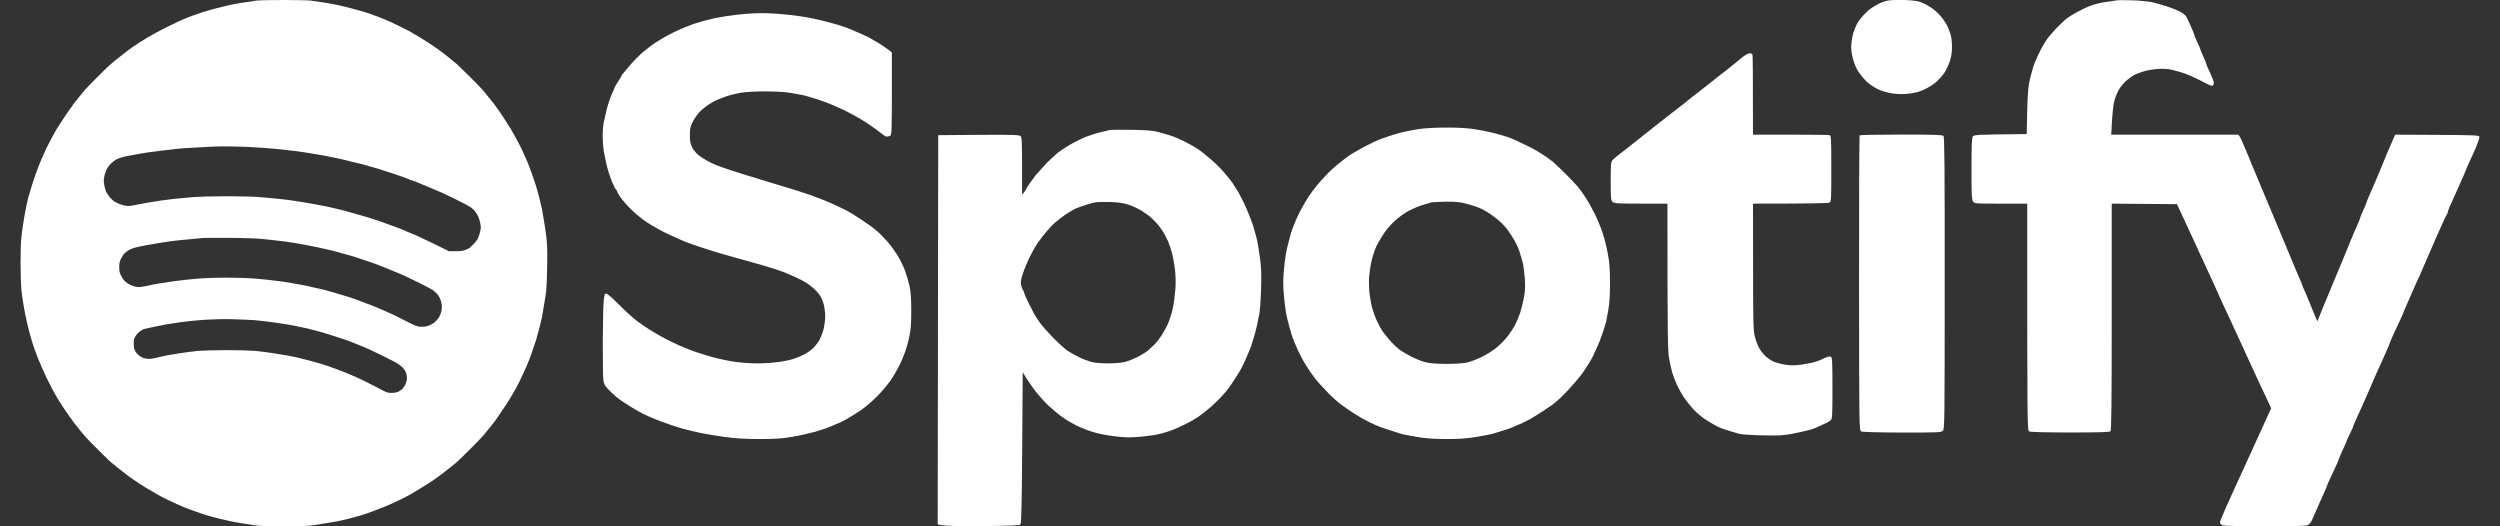 <svg version="1.2" xmlns="http://www.w3.org/2000/svg" viewBox="0 0 2432 512" width="2432" height="512">
	<rect x="0" y="0" width="2432" height="512" fill="#333333" stroke="none"/>
	<title>Spotify music</title>
	<style>
		.s0 { fill: #ffffff } 
	</style>
	<path id="Path 0" fill-rule="evenodd" class="s0" d="m1852.2 0c8.6 0.3 13.4 0.9 16.6 2.2 2.5 1 6.8 3.2 9.5 5 2.8 1.7 7.1 5.6 9.6 8.5 2.5 3 5.5 7.5 6.7 10 1.1 2.4 2.5 6.3 3.1 8.5 0.7 2.2 1.2 7.4 1.2 11.5 0 5.1-0.7 9.7-2.2 14.1-1.2 3.5-3.5 8.5-5.2 11-1.7 2.5-5 6.2-7.2 8.3-2.2 2.1-7.1 5.4-11 7.3-5.2 2.6-9.2 3.8-15.5 4.6-6.1 0.7-10.9 0.7-16.6-0.1-4.9-0.7-10.4-2.2-14.3-4.1-3.4-1.6-8.3-4.9-10.8-7.2-2.5-2.4-6.2-6.8-8.2-9.8-2.3-3.5-4.3-8.4-5.6-13.6-1.4-5.7-1.7-9.7-1.3-14 0.3-3.3 1.2-8 2-10.5 0.8-2.5 2.4-6.3 3.5-8.5 1.2-2.2 3.7-5.6 5.5-7.6 1.8-1.9 4.6-4.6 6.2-6 1.6-1.4 5.2-3.7 8-5.2 2.7-1.5 7-3.2 9.5-3.7 2.5-0.6 9.9-0.9 16.5-0.7zm222.1 0.3c6.9 0.2 15.5 1.1 19.1 1.8 3.6 0.8 10.3 2.7 15 4.3 4.7 1.5 10.6 3.9 13 5.3 2.5 1.3 5 3.6 5.7 4.9 0.7 1.4 2.6 5.6 4.3 9.3 1.7 3.7 3.1 7.2 3.1 7.8 0 0.5 1.4 3.8 3 7.3 1.7 3.4 3 6.6 3 7 0 0.4 1.4 3.7 3 7.2 1.7 3.6 3 7 3 7.6 0 0.5 1.6 4.2 3.6 8.2 1.9 4 3.5 8.3 3.5 9.6 0 1.2-0.5 2.4-1 2.7-0.6 0.3-2.3-0.1-3.8-0.8-1.5-0.8-6.4-3.2-10.8-5.5-4.4-2.2-10.7-4.9-14-6-3.3-1-8.5-2.5-11.6-3.2-3.4-0.8-8.5-1.1-13.5-0.7-4.4 0.3-10.7 1.4-14 2.5-3.3 1-7.2 2.5-8.6 3.2-1.3 0.7-4.5 2.9-6.9 4.9-2.5 2-5.9 5.9-7.6 8.6-1.7 2.8-4 8-4.9 11.6-1.1 3.7-2.1 12.2-3.1 33.1h123.8l1.4 2.2c0.8 1.2 3.5 7.5 6.2 13.8 2.6 6.3 5.3 12.9 6 14.5 0.7 1.7 3.7 8.9 6.7 16.1 3 7.1 9.4 22.5 14.3 34.1 4.8 11.6 10 24 11.5 27.5 1.6 3.6 4.5 10.6 6.5 15.6 2 4.9 4.3 10.4 5 12 0.8 1.7 2.1 4.7 3 6.8 0.9 2.1 1.6 4 1.6 4.2 0 0.3 1.3 3.4 2.9 6.8 1.5 3.5 3.4 7.9 4.1 9.8 0.7 1.9 2.1 5.3 3 7.5 1 2.2 2.4 5.5 4.5 10.7l2.4-5.8c1.3-3.3 2.9-7.2 3.6-8.9 0.8-1.7 3-7.1 5-12 2.1-5 4.3-10.4 5-12.1 0.7-1.6 3.9-9.3 7.1-17 3.2-7.7 7.3-17.9 9.3-22.6 1.9-4.7 4.7-11.3 6.3-14.8 1.6-3.4 2.9-6.7 2.9-7.2 0-0.6 1.4-4 3-7.5 1.7-3.6 3.1-6.9 3.1-7.3 0-0.4 1.3-3.8 3-7.5 1.6-3.8 4.3-9.9 5.9-13.6 1.6-3.7 4.5-10.8 6.6-15.8 2-4.9 4.2-10.1 4.7-11.5 0.6-1.4 1.7-3.9 2.4-5.5 0.7-1.7 2.3-5.2 5.4-12.5l40.9 0.2c38 0.2 40.8 0.4 41.1 2 0.1 1-1.4 5.5-3.3 10-2 4.6-4.9 11.1-6.6 14.6-1.6 3.4-2.9 6.5-2.9 6.7 0 0.3-2.9 7.2-6.6 15.3-3.6 8.2-7.7 17.2-9 20.1-1.3 2.9-2.4 5.8-2.4 6.5 0 0.7-0.4 1.7-0.9 2.3-0.5 0.5-2.5 4.6-4.4 9-1.9 4.4-4.6 10.5-6 13.5-1.4 3.1-3.8 8.5-5.3 12.1-1.5 3.5-3.9 9-5.2 12-1.4 3-3.2 7.3-4.1 9.5-0.8 2.2-1.8 4.5-2.2 5-0.4 0.6-2.9 6-5.5 12.1-2.6 6-5.8 13.4-7.1 16.3-1.3 2.8-2.4 5.4-2.4 5.7 0 0.3-1.4 3.6-3.2 7.3-1.7 3.7-4.6 10-6.5 14-1.8 4-3.4 7.6-3.4 8 0 0.5-1.9 4.9-4.1 9.8-2.3 5-4.7 10.4-5.4 12.1-0.8 1.6-2.6 5.7-4.1 9-1.4 3.3-4.6 10.5-6.9 16-2.4 5.5-5.5 12.5-6.9 15.6-1.4 3-3.9 8.5-5.6 12.3-1.7 3.7-3.1 7.1-3.1 7.5 0.1 0.4-1 2.8-2.3 5.2-1.3 2.5-2.9 6.1-3.7 8.1-0.7 1.9-2.8 6.7-4.7 10.7-1.8 4-3.3 7.6-3.3 8.1-0.1 0.4-1.2 3.2-2.7 6.2-1.4 3.1-3.8 8.2-5.4 11.6-1.6 3.3-2.9 6.3-2.9 6.7 0 0.4-1.4 3.8-3.1 7.5-1.7 3.8-3.5 7.7-4 8.8-0.5 1.1-1.9 4.5-3.3 7.5-1.3 3.1-3.2 7.5-4.3 9.8-1.3 3.1-2.8 4.6-4.9 5.3-1.8 0.6-18.3 1-41.4 1-23.2 0-39.3-0.4-40.8-1-1.4-0.6-2.5-1.8-2.5-2.8 0-0.9 3-8.3 6.6-16.3 3.6-8 7.4-16.3 8.4-18.5 1.1-2.2 3.4-7.4 5.3-11.6 1.9-4.1 7-15.1 11.2-24.5 4.3-9.4 9.2-20.2 11-24.1 1.7-3.8 4.1-9 7.3-16l-4.4-9.6c-2.5-5.2-6-12.6-7.8-16.5-1.8-3.9-4.3-9.3-5.5-12-1.3-2.8-3.9-8.4-5.8-12.6-1.9-4.1-4.4-9.5-5.5-12-1.1-2.5-3.8-8.3-6-13-2.2-4.7-5-10.8-6.3-13.6-1.3-2.7-4.4-9.5-7-15-2.5-5.5-4.6-10.2-4.6-10.3 0-0.1-1.7-4-3.8-8.5-2.2-4.6-5.1-10.8-6.4-13.8-1.4-3-4-8.7-5.8-12.5-1.7-3.9-4.9-10.7-6.9-15.1-2.1-4.4-6.5-13.9-15.8-34.1l-63.5-0.5v110.1c0 85.1-0.3 110.3-1.2 111.3-0.9 0.9-10.1 1.2-39.1 1.2-23.3 0-38.7-0.4-39.9-1-2-1-2-2-2-221.6h-25.6c-25.4 0-25.6 0-27.1-2.2-1.3-1.9-1.5-7.2-1.5-31.9 0-22.3 0.3-30 1.3-31.3 1.1-1.6 3.8-1.8 52.4-2.3l0.5-22.5c0.5-18.4 1-24.3 2.8-31.8 1.2-5.1 3.3-12.1 4.7-15.6 1.4-3.4 4-9 5.7-12.3 1.7-3.3 4.5-8 6.2-10.3 1.7-2.4 6.1-7.4 9.6-11.1 3.6-3.7 8.1-7.9 10.1-9.3 1.9-1.4 6.4-4.2 10-6.1 3.6-2 9.4-4.7 13-6 3.6-1.4 9.9-2.9 13.9-3.4 4.1-0.5 8.8-1.3 10.5-1.6 1.8-0.3 8.8-0.4 15.7-0.1zm-1334.1 12.5c5.5-0.1 16.4 0.5 24.1 1.3 7.7 0.7 18.8 2.3 24.6 3.5 5.7 1.2 12.7 2.8 15.5 3.6 2.8 0.7 7.5 2 10.5 2.9 3.1 0.8 8.9 2.9 13.1 4.6 4.1 1.7 10 4.3 13 5.7 3 1.3 9.1 4.7 13.5 7.4 4.4 2.7 9.2 5.9 13.1 9.2v40c0 34.5-0.2 40.2-1.5 41-0.9 0.5-2.3 0.9-3.3 0.9-1 0-3.2-1.2-5-2.8-1.8-1.6-7.8-5.9-13.3-9.7-5.5-3.7-15.9-9.6-23.1-13.1-7.1-3.5-18-8-24-9.9-6.1-2-13.1-4.1-15.6-4.7-2.4-0.5-8.3-1.6-13-2.4-4.8-0.8-15.5-1.4-24.6-1.4-9.5 0-19.3 0.6-24 1.4-4.4 0.8-10.5 2.3-13.6 3.4-3 1.1-7.3 2.7-9.5 3.7-2.2 0.9-6 3.1-8.5 4.8-2.5 1.7-6.3 4.9-8.4 7.1-2.1 2.3-5 6.6-6.5 9.6-2.2 4.6-2.7 6.8-2.6 13.1 0.1 5.9 0.6 8.4 2.5 11.9 1.4 2.4 4 5.6 6 7.1 1.9 1.5 6 4.1 9 5.8 3 1.7 9.3 4.4 14 6 4.7 1.7 14.6 4.9 22.1 7.2 7.4 2.3 17.1 5.3 21.5 6.6 4.5 1.3 12.8 3.8 18.6 5.6 5.8 1.7 16.2 5 23.1 7.4 6.8 2.4 16.1 6 20.5 8 4.4 2.1 10.3 4.8 13 6.1 2.8 1.3 9.8 5.5 15.6 9.3 5.8 3.8 13.1 9.1 16.2 11.8 3.1 2.7 8.1 7.9 11.1 11.4 3 3.6 7.3 9.7 9.6 13.6 2.3 3.8 5.3 10.2 6.7 14 1.4 3.9 3.3 10.4 4.2 14.6 1.2 5.3 1.7 12.1 1.7 24 0 12-0.5 18.8-1.8 24.6-0.9 4.4-2.6 10.7-3.7 14-1.1 3.3-3.6 9.4-5.6 13.6-2 4.1-5.9 10.9-8.7 15-2.8 4.1-8.9 11.4-13.6 16.1-4.7 4.7-11.5 10.6-15.1 13-3.6 2.5-9.9 6.4-14 8.8-4.2 2.3-7.9 4.2-8.3 4.2-0.4 0-3.1 1.2-6 2.5-2.9 1.4-10 3.9-15.8 5.6-5.8 1.6-16.2 4-23.1 5.1-10 1.8-16.5 2.2-32.1 2.2-14.6 0-23.5-0.6-35.1-2.2-8.5-1.2-18.2-2.9-21.5-3.6-3.3-0.8-9-2.1-12.6-2.9-3.6-0.8-10.5-2.8-15.5-4.5-5-1.8-10.6-3.8-12.5-4.5-2-0.8-5.4-2.2-7.6-3.1-2.2-1-5.6-2.5-7.5-3.3-1.9-0.9-7.6-4.1-12.5-7.1-5-3-11.3-7.3-14.1-9.6-2.7-2.3-6.6-6-8.7-8.2-2.9-3.2-3.8-5-4.2-9-0.3-2.8-0.5-18.8-0.5-35.6 0.1-16.8 0.4-34.4 0.8-39.1 0.5-7 0.9-8.6 2.4-8.8 1.1-0.1 5.7 3.8 12.5 10.7 5.9 6 14 13.3 18 16.3 3.9 2.9 10.7 7.5 15 10 4.3 2.6 10.3 6 13.4 7.6 3 1.5 8.2 4 11.5 5.5 3.3 1.5 9.6 4 14 5.7 4.5 1.6 13 4.3 19.1 6 6.1 1.7 16 3.8 22.1 4.6 6 0.9 15.9 1.5 22 1.5 6.1 0 15.3-0.6 20.6-1.4 5.2-0.7 11.8-2.1 14.5-3.1 2.8-0.9 7.2-2.8 9.8-4.1 2.6-1.3 6.4-3.9 8.5-5.8 2.1-1.8 5.1-5.8 6.7-8.7 1.6-3 3.5-8.1 4.2-11.4 0.7-3.3 1.3-8.5 1.3-11.6 0-3-0.7-8.2-1.5-11.5-0.9-3.3-2.8-7.6-4.3-9.5-1.4-1.9-4-4.6-5.6-6-1.6-1.4-4.6-3.6-6.5-5-2-1.3-6.7-3.8-10.6-5.6-3.8-1.7-8.8-3.9-11-4.8-2.2-0.8-5.8-2.1-8-2.8-2.2-0.7-6.5-2-9.6-3-3-0.9-10.7-3.1-17-4.9-6.4-1.7-12.9-3.5-14.5-4-1.7-0.5-6.4-1.8-10.6-3-4.1-1.2-12.5-3.7-18.5-5.7-6.1-1.9-14-4.7-17.6-6.1-3.6-1.4-11.7-5-18-8-6.4-3-15.4-8.1-20.1-11.2-4.7-3.1-11.7-8.8-15.5-12.7-3.9-3.8-8.5-9.1-10.3-11.7-1.8-2.7-3.3-5.2-3.3-5.8 0-0.6-0.3-1.1-0.7-1.3-0.5-0.1-2.2-3.4-3.9-7.2-1.7-3.9-4-10.9-5.2-15.6-1.1-4.7-2.5-11.4-3.1-15-0.6-3.6-1.1-10.2-1.1-14.8 0-4.5 0.5-10.6 1.1-13.5 0.6-2.9 2-8.9 3.1-13.3 1.1-4.4 3.3-10.9 4.9-14.3 1.6-3.5 2.9-6.5 2.9-6.8 0-0.3 1.4-2.5 3-5 1.7-2.5 3.1-4.7 3.1-5 0-0.3 0.4-1.1 0.9-1.8 0.5-0.6 3.6-4.4 6.9-8.2 3.2-3.9 8.7-9.5 12.1-12.6 3.5-3 9.5-7.7 13.5-10.3 3.9-2.7 12.1-7.3 18.2-10.3 6.1-2.9 15.3-6.7 20.6-8.4 5.2-1.7 14-4 19.5-5.2 5.5-1.1 15.4-2.6 22.1-3.3 6.6-0.8 16.5-1.4 22-1.4zm360.5 113.5c15.8 0.3 21 0.7 27.1 2.4 4.1 1.1 9.8 2.8 12.5 3.7 2.8 1 7.5 3 10.5 4.5 3.1 1.6 7.4 3.8 9.6 5.1 2.2 1.2 5.6 3.4 7.5 4.8 1.9 1.5 6.4 5.1 10 8.2 3.6 3 7.8 7.1 9.5 9 1.7 1.9 3.5 3.9 4 4.5 0.6 0.6 2.7 3.2 4.8 5.8 2.1 2.6 3.8 5 3.8 5.3 0 0.3 1.1 2 2.4 3.7 1.4 1.8 4.9 8.5 8 14.8 3 6.4 6.8 15.9 8.5 21.1 1.6 5.2 3.4 11.8 4 14.5 0.6 2.8 1.8 10.2 2.7 16.6 1.3 8.8 1.6 15.9 1.2 30.1-0.3 10.2-1.1 21.2-1.7 24.5-0.6 3.3-1.6 8.3-2.2 11.1-0.5 2.7-1.9 8.1-3.1 12-1.1 3.8-2.4 7.9-2.8 9-0.4 1.1-2.3 5.6-4.1 10-1.9 4.4-4.7 10.3-6.3 13.1-1.6 2.7-5.1 8.3-7.8 12.3-2.7 4-5.6 8-6.6 9-1 1-3.1 3.4-4.8 5.3-1.7 1.9-6.2 6.2-10 9.6-3.9 3.3-9.3 7.6-12 9.4-2.8 1.9-8.4 5.1-12.6 7.1-4.1 2.1-10 4.7-13 5.8-3 1.1-8.2 2.7-11.5 3.5-3.3 0.9-11.7 2.1-18.6 2.7-10.5 1-14.6 0.9-25.5-0.4-7.9-0.9-16.7-2.7-22.1-4.5-5-1.6-12-4.4-15.5-6.2-3.6-1.8-9.5-5.3-13.1-7.9-3.6-2.5-9.7-7.6-13.5-11.2-3.9-3.7-9.8-10.2-13.1-14.6-3.3-4.3-7.4-10.2-12-17.9l-0.5 73.4c-0.4 58.3-0.8 73.6-1.8 74.7-1 1-9.6 1.3-38.1 1.6-24 0.2-37.8-0.1-42.3-1.8l0.5-378.5 39.3-0.3c33.9-0.2 39.6 0 40.9 1.3 1.3 1.2 1.5 5.9 1.4 57.1l2.1-2.7c1.1-1.6 2-3 2-3.3 0-0.3 1.5-2.6 3.3-5.2 1.8-2.6 4.4-6.1 5.7-7.8 1.4-1.6 4.6-5.2 7.1-7.9 2.4-2.8 6.2-6.6 8.4-8.6 2.1-2 4.8-4.4 6-5.4 1.2-1.1 5.9-4.2 10.6-7.1 4.7-2.8 12.2-6.6 16.6-8.4 4.4-1.7 11.4-3.9 15.5-4.8 4.2-0.9 8-1.8 8.5-2 0.6-0.2 9.8-0.2 20.6-0.1zm-43.6 72.8c-3.3 1-7.8 2.6-10 3.5-2.3 0.9-7.3 3.9-11.3 6.6-4 2.8-9.4 7.1-12 9.7-2.6 2.7-7 7.7-9.8 11.3-2.8 3.5-6.1 8.3-7.3 10.5-1.3 2.2-3.8 7-5.6 10.6-1.8 3.6-4.5 10.2-6 14.8-2.3 7.1-2.5 8.7-1.6 12 0.6 2.1 1.6 4.2 2.1 4.8 0.4 0.5 0.8 1.5 0.8 2.2 0 0.7 1.8 4.8 3.9 9 2.1 4.3 4.6 9.2 5.5 10.8 0.9 1.7 3.3 5.5 5.4 8.5 2.1 3 8.1 9.8 13.3 15.1 5.2 5.3 11.5 11 14 12.7 2.5 1.6 7.5 4.5 11.1 6.2 3.5 1.8 9 3.8 12 4.7 3.2 0.8 10 1.4 16.3 1.4 6.3 0 13.2-0.6 16.5-1.4 3.2-0.8 8.8-3.1 12.6-5 3.7-2 8-4.6 9.5-5.8 1.5-1.3 4.3-3.9 6.2-5.8 2-1.9 5.2-6 7.2-9 1.9-3.1 4.8-8.2 6.3-11.6 1.5-3.3 3.7-10 4.7-15 1.1-5 2.2-13.8 2.6-19.5 0.4-6.3 0.1-14-0.6-19.1-0.6-4.7-1.8-11.2-2.6-14.5-0.8-3.3-2.6-8.8-4-12.1-1.5-3.3-3.9-7.8-5.3-10-1.5-2.2-3.6-5.1-4.7-6.4-1.1-1.3-3.8-4-5.8-6-2.1-2-6.7-5.3-10.1-7.4-3.4-2.1-9.3-4.8-13.2-6-5.1-1.5-10.1-2.2-18.1-2.4-6-0.1-12.1 0-13.5 0.3-1.4 0.3-5.2 1.3-8.5 2.3zm645-147.3c1.2 0 2.5 0.6 2.7 1.4 0.3 0.9 0.5 18.7 0.5 77.8h36.6c20.2 0 37.3 0.2 38.1 0.5 1.3 0.4 1.5 4.9 1.5 32.5 0 31.1 0 32.2-2 33.1-1.2 0.6-16 1-74.2 1l0.1 61.4c0 52.8 0.2 62.3 1.6 67.5 0.8 3.3 2.5 8 3.7 10.5 1.2 2.4 4 6.2 6.2 8.4 2.2 2.2 6 4.8 8.5 5.9 2.5 1 7.7 2.4 11.5 3 5.3 0.8 9.1 0.8 15.6-0.1 4.7-0.7 10.5-1.8 13-2.6 2.5-0.7 6.5-2.3 9-3.6 2.6-1.3 5.3-2 6.3-1.6 1.6 0.6 1.8 3 1.8 30.5 0 27.3-0.1 29.9-1.8 31.5-1 0.9-4.5 2.9-7.8 4.3-3.3 1.5-6.9 3.1-8 3.5-1.1 0.5-4 1.4-6.5 2-2.5 0.6-9 2.1-14.6 3.2-8.6 1.7-12.7 2-29.5 1.6-10.8-0.2-20.9-0.9-22.6-1.5-1.7-0.6-5.9-1.8-9.5-2.8-3.6-1-8.8-2.9-11.6-4.3-2.7-1.3-8.1-4.5-11.9-7-3.8-2.6-9.2-7.2-11.9-10.2-2.8-3.1-6.7-8-8.8-11.1-2-3-5-8.4-6.7-12-1.6-3.6-3.7-9-4.6-12-0.9-3.1-2.3-9.4-3.1-14.1-1.3-7.1-1.6-20.4-1.6-150.4h-25.8c-23.1 0-26-0.2-27.6-1.7-1.6-1.6-1.8-3.8-1.8-20.3 0-17.1 0.2-18.7 2-20.6 1.1-1.1 2.6-2.4 3.3-3 0.7-0.6 4.2-3.3 7.8-6 3.6-2.8 9-7 12-9.5 3.1-2.5 7.6-6.1 10.1-8 2.4-2 5.1-4.1 6-4.8 0.8-0.6 6.7-5.2 13-10.2 6.4-5 13.8-10.7 16.5-12.8 2.7-2.1 5.4-4.3 6-4.8 0.6-0.6 4.9-4 9.6-7.5 4.7-3.6 8.7-6.8 9-7.1 0.3-0.3 4.6-3.7 9.5-7.5 5-3.8 11.3-8.8 14.1-11.1 2.7-2.3 7-5.8 9.5-7.8 2.5-1.9 5.5-3.5 6.8-3.6zm-296.6 72.3c9.9-0.1 20.8 0.4 27.1 1.3 5.8 0.8 15 2.6 20.6 4 5.5 1.4 12.5 3.5 15.5 4.6 3 1.2 9.6 4.1 14.5 6.6 5 2.4 10.7 5.4 12.8 6.7 2 1.2 5.6 3.6 8 5.2 2.3 1.7 5.4 3.9 6.8 5 1.4 1.1 6.8 6.3 12.1 11.5 5.2 5.3 10.6 10.9 12 12.6 1.4 1.6 4.6 6.2 7.2 10 2.6 3.9 6.7 11.2 9.2 16.3 2.6 5.1 6 13.5 7.7 18.6 1.7 5.1 4 14.2 5.1 20.3 1.6 8.4 2.1 15.1 2.1 28.5 0 12.1-0.5 20.3-1.6 26.1-0.9 4.7-1.8 9.4-1.9 10.5-0.2 1.1-1.8 6.3-3.5 11.6-1.7 5.2-4.5 12.3-6.2 15.8-1.7 3.4-3.1 6.5-3.1 6.7 0 0.3-1.9 3.6-4.1 7.3-2.3 3.7-5.4 8.4-6.8 10.3-1.4 1.9-5.2 6.6-8.6 10.4-3.3 3.9-8.7 9.5-11.9 12.6-3.3 3-6.9 6.2-8.2 7.1-1.2 0.8-5.4 3.5-9.1 6.1-3.8 2.5-9.6 6.1-12.9 8-3.4 1.9-8.3 4.3-11.1 5.3-2.7 1.1-5.4 2.2-6 2.6-0.5 0.4-4.4 1.8-8.5 3-4.2 1.2-8.7 2.6-10 3.1-1.4 0.5-8.4 1.9-15.6 3.1-9.6 1.6-17.4 2.2-29.6 2.2-12.5 0-19.8-0.5-29.8-2.2-7.3-1.2-14.3-2.6-15.5-3.1-1.3-0.5-5.7-1.9-9.8-3.2-4.2-1.2-10.5-3.4-14.1-5-3.5-1.5-9.9-4.7-14-7.1-4.2-2.4-10.5-6.4-14-8.9-3.6-2.5-8.1-5.8-9.9-7.5-1.9-1.6-5.1-4.6-7.1-6.5-2-2-6-6.3-9-9.6-3-3.2-7.1-8.4-9.1-11.4-2.1-3.1-5-7.6-6.4-10-1.5-2.5-4.3-7.9-6.3-12.1-1.9-4.1-4.7-10.9-6-15-1.3-4.2-3.3-11.2-4.3-15.6-1.1-4.4-2.5-14.1-3.1-21.5-1-10.6-1-16.5 0-26.6 0.6-7.2 2-16.6 3.1-21.1 1.1-4.4 2.6-10.2 3.4-13 0.7-2.7 2.8-8.4 4.6-12.5 1.8-4.2 4.1-9.1 5.3-11.1 1.1-1.9 3.1-5.5 4.5-8 1.4-2.5 4.6-7.2 7-10.5 2.5-3.3 6.2-7.8 8.1-9.9 2-2.2 5.2-5.6 7.1-7.6 1.9-2 6-5.7 9-8.1 3.1-2.5 7.8-6.2 10.6-8.2 2.7-2 10.2-6.3 16.5-9.6 6.4-3.3 12.5-6.2 13.6-6.5 1.1-0.3 4.7-1.6 8-2.8 3.3-1.2 9.6-3.1 14-4.2 4.4-1 11.9-2.5 16.6-3.2 4.6-0.7 15.9-1.4 25-1.4zm-19.5 74.7c-2.8 0.8-6.2 2-7.5 2.5-1.4 0.6-5 2.3-7.9 3.7-2.9 1.5-8.3 5.2-12 8.3-3.8 3.1-8.9 8.8-11.8 13-2.8 4.1-6.2 9.9-7.7 12.9-1.4 3.1-3.5 9.2-4.6 13.6-1.1 4.4-2.2 11.6-2.6 16-0.3 4.4-0.2 11.7 0.3 16.1 0.5 4.4 1.6 10.9 2.6 14.5 1 3.6 3.1 9.5 4.8 13 1.7 3.6 4 7.9 5.2 9.6 1.1 1.6 4.3 5.6 7.1 8.9 2.7 3.2 7 7.3 9.5 9.2 2.5 1.8 7.7 4.9 11.5 6.8 3.9 2 9.8 4.4 13.1 5.3 4.3 1.2 10.1 1.7 20.5 1.8 9.1 0 16.8-0.5 20.6-1.3 3.3-0.8 9.6-3.1 14-5.3 4.4-2.1 10.7-6 14-8.6 3.3-2.6 8.2-7.5 10.9-10.8 2.6-3.3 6.2-8.7 7.9-12 1.7-3.4 3.9-8.5 4.9-11.6 1-3 2.6-9.3 3.5-14 1.3-6.5 1.6-11.1 1.1-19.1-0.4-5.8-1.3-13-2.1-16-0.8-3-2.2-7.8-3.1-10.5-0.8-2.8-3-7.5-4.7-10.6-1.8-3-4.8-7.7-6.8-10.5-2-2.8-6.1-7.1-9.1-9.6-3-2.5-7.7-6-10.5-7.7-2.7-1.7-6.8-3.8-9-4.6-2.2-0.9-7.4-2.5-11.5-3.6-5.8-1.6-10.3-2.1-19.6-2-6.6 0.1-12.9 0.4-14 0.6-1.1 0.3-4.3 1.1-7 2zm463.6-67.9c30.8 0 40 0.3 41 1.3 1 1 1.3 29.9 1.2 143.1 0 133-0.1 142-1.7 143.7-1.6 1.7-4.6 1.8-39.6 1.8-23.2-0.1-38.6-0.5-39.9-1.1-2-1-2-2.1-2.1-144.2-0.1-78.8 0.2-143.5 0.6-143.9 0.5-0.3 18.7-0.7 40.5-0.7z"/>
	<path id="Path 0" fill-rule="evenodd" class="s0" d="m275.7 0c12.4 0 24.5 0.3 26.8 0.6 2.3 0.3 8.1 1.2 12.7 1.9 4.7 0.7 10.7 1.8 13.4 2.4 2.7 0.6 8.6 2 13.1 3.2 4.5 1.2 9.6 2.6 11.4 3.1 1.8 0.5 6.2 2 9.8 3.3 3.6 1.3 8.3 3.1 10.5 4.1 2.1 0.9 4.9 2.1 6.2 2.6 1.3 0.6 6.1 2.9 10.8 5.2 4.6 2.3 8.9 4.5 9.4 4.8 0.6 0.3 3.8 2.3 7.2 4.3 3.4 2 9.3 5.7 13.1 8.3 3.8 2.5 8.8 6.1 11.1 7.9 2.3 1.8 4.4 3.5 4.6 3.6 0.2 0.2 1.6 1.4 3.2 2.7 1.7 1.2 4.3 3.4 5.9 4.8 1.6 1.5 7.1 6.8 12.1 11.8 5.1 5.1 10.4 10.5 11.8 12.1 1.5 1.6 4.4 5.2 6.5 7.9 2.2 2.7 4.1 5 4.3 5.2 0.2 0.2 2.1 2.8 4.3 5.9 2.2 3 5.6 8 7.5 11.1 2 3 4.5 7 5.6 8.8 1.1 1.8 3.4 5.9 5.1 9.1 1.7 3.3 3.6 6.9 4.3 8.2 0.6 1.3 2 4.2 3.1 6.5 1 2.4 2.6 6 3.6 8.2 0.9 2.2 2.8 7.2 4.2 11.1 1.4 4 3.3 9.7 4.3 12.7 0.9 3.1 2.4 8.5 3.3 12.1 0.9 3.6 1.9 8 2.3 9.8 0.3 1.8 1.2 6.8 1.9 11.1 0.8 4.4 1.8 11.7 2.4 16.4 0.8 6.6 1 12.7 0.8 27.4-0.1 10.4-0.6 21.7-1 25.2-0.5 3.4-1.4 9.7-2.2 14-0.7 4.3-1.6 9.3-1.9 11.1-0.4 1.8-1.4 6.2-2.3 9.8-0.9 3.6-2.4 9-3.3 12.1-1 3.1-2.9 8.8-4.3 12.7-1.4 4-3.3 9-4.2 11.1-0.9 2.2-2.6 5.9-3.7 8.2-1 2.3-2.8 6-3.8 8.2-1.1 2.1-2.9 5.5-3.9 7.5-1.1 2-3.8 6.5-5.9 10.1-2.2 3.6-6.6 10.4-9.9 15-3.2 4.7-6.1 8.7-6.3 8.9-0.2 0.1-2.1 2.5-4.3 5.2-2.1 2.7-5 6.2-6.5 7.8-1.4 1.6-6.7 7.1-11.8 12.1-5 5.1-10.5 10.4-12.1 11.8-1.6 1.5-4.2 3.6-5.9 4.9-1.6 1.2-3 2.4-3.2 2.6-0.2 0.2-2.3 1.8-4.6 3.6-2.3 1.8-6.9 5.1-10.1 7.3-3.3 2.2-9 5.9-12.8 8.1-3.7 2.2-7.6 4.5-8.5 5.1-0.8 0.6-5.3 2.9-9.7 5.1-4.5 2.1-9.2 4.4-10.5 4.9-1.3 0.6-4.5 1.9-7.2 3-2.7 1.1-6.7 2.6-8.8 3.4-2.2 0.8-5 1.8-6.2 2.3-1.3 0.4-4.8 1.6-7.9 2.5-3 0.9-8 2.2-11.1 3-3 0.7-7.6 1.7-10.1 2.3-2.5 0.5-8.4 1.5-13.1 2.2-4.6 0.8-10.6 1.7-13.3 2-2.8 0.4-14.2 0.7-26.2 0.7-11.7 0-23.3-0.3-25.8-0.7-2.5-0.4-8.4-1.2-13-2-4.7-0.7-10.6-1.7-13.1-2.3-2.5-0.5-6.8-1.5-9.5-2.2-2.7-0.6-6.5-1.6-8.5-2.2-2-0.5-6.2-1.8-9.5-2.9-3.2-1.1-7.6-2.6-9.7-3.4-2.2-0.7-5.7-2.1-7.9-3-2.1-1-5.2-2.3-6.8-3-1.7-0.7-5-2.3-7.6-3.5-2.5-1.2-6.9-3.4-9.8-5-2.8-1.6-8.4-4.8-12.4-7.2-3.9-2.4-9.5-6.1-12.4-8.1-2.9-2-6.4-4.5-7.8-5.7-1.5-1.2-4.7-3.7-7.2-5.6-2.5-2-6.1-4.9-7.9-6.5-1.7-1.6-7-6.8-11.7-11.5-4.7-4.7-9.9-9.9-11.5-11.7-1.6-1.8-3.6-4.2-4.5-5.3-0.9-1.1-2.4-3-3.3-4.2-0.9-1.2-2.4-3.1-3.4-4.2-1-1.1-1.8-2.2-1.8-2.5 0-0.3-0.4-0.9-0.9-1.3-0.5-0.5-3.3-4.5-6.4-9-3-4.5-6.7-10.2-8.1-12.7-1.4-2.6-3.1-5.5-3.7-6.6-0.6-1.1-3.3-6.3-6-11.7-2.6-5.4-6.4-14-8.4-19-2-5-4.8-12.9-6.2-17.6-1.4-4.7-3.5-12.5-4.6-17.3-1.1-4.9-2.6-12.4-3.3-16.7-0.8-4.3-1.7-11.2-2.2-15.3-0.4-4.3-0.8-15.6-0.8-26.2 0-11.3 0.3-21.5 0.9-26.1 0.4-4.1 1.5-11.6 2.4-16.7 0.8-5 2-11 2.5-13.4 0.5-2.3 1.3-5.7 1.7-7.5 0.5-1.8 2.2-7.5 3.8-12.7 1.6-5.2 4.4-13.3 6.3-18 1.9-4.6 4.5-10.8 5.9-13.7 1.3-2.9 2.6-5.7 3-6.2 0.3-0.5 1.9-3.6 3.5-6.9 1.7-3.2 3.9-7.1 4.8-8.7 1-1.5 4.5-7 7.9-12.1 3.4-5 6.5-9.6 7-10 0.5-0.5 0.9-1.1 0.9-1.3 0-0.3 0.8-1.4 1.7-2.5 0.9-1.1 2.5-2.9 3.4-4.2 1-1.2 2.5-3.1 3.4-4.2 0.9-1.1 2.8-3.4 4.2-5 1.4-1.6 6.4-6.7 11.1-11.4 4.7-4.7 10.1-10 12.1-11.8 2-1.8 5.7-4.9 8.2-6.8 2.5-1.9 5.7-4.5 7.2-5.6 1.4-1.2 4.9-3.8 7.8-5.8 2.9-2 8.9-5.9 13.4-8.6 4.5-2.7 13.5-7.6 19.9-10.7 6.5-3.2 13.6-6.5 15.7-7.4 2.2-0.9 5.7-2.3 7.9-3.1 2.1-0.7 6.8-2.4 10.4-3.6 3.6-1.2 10.1-3 14.4-4.1 4.3-1.1 9.9-2.4 12.4-3 2.5-0.6 8.4-1.6 13.1-2.3 4.6-0.7 10.2-1.6 12.4-1.9 2.1-0.3 14-0.6 26.4-0.6zm-86.5 143.6c-6.9 0.3-15.1 0.9-18.3 1.3-3.3 0.3-9.6 1.1-14.1 1.7-4.5 0.5-11.1 1.4-14.7 1.9-3.6 0.6-7.7 1.3-9.1 1.6-1.5 0.3-4.6 0.9-7 1.3-2.5 0.3-5.8 1.1-7.6 1.7-1.7 0.5-3.8 1.3-4.7 1.8-0.9 0.4-2.8 1.6-4.1 2.7-1.4 1.1-3.4 3.2-4.4 4.7-1.1 1.6-1.9 3.2-1.9 3.6 0 0.5-0.3 1.1-0.6 1.5-0.3 0.4-0.9 2.4-1.3 4.6-0.6 2.9-0.6 4.9 0 7.8 0.3 2.2 1 4.8 1.5 5.9 0.4 1.1 1.6 3.2 2.7 4.6 1 1.5 2.8 3.4 3.9 4.3 1 1 3.2 2.3 4.9 3.1 1.6 0.8 4.6 1.8 6.7 2.2 3.3 0.7 4.6 0.7 11.1-0.6 4-0.8 9.1-1.8 11.2-2.1 2.2-0.4 7.8-1.3 12.4-2 4.7-0.7 11.5-1.5 15.1-1.9 3.6-0.4 11.1-1.1 16.6-1.5 5.8-0.5 20.1-0.9 33.3-0.9 13.1 0 27.4 0.4 32.7 0.9 5.2 0.4 12.6 1.1 16.3 1.5 3.8 0.3 10.7 1.2 15.4 1.9 4.7 0.7 10.4 1.6 12.7 2 2.4 0.4 7.4 1.3 11.1 2 3.8 0.7 8.1 1.5 9.5 1.8 1.5 0.4 5.3 1.2 8.5 2 3.2 0.8 6.9 1.7 8.2 2 1.2 0.3 7 2 12.7 3.6 5.8 1.7 11.8 3.4 13.4 3.9 1.6 0.5 5.1 1.6 7.8 2.6 2.7 0.9 5.5 1.9 6.3 2.3 0.7 0.3 2.7 1 4.5 1.6 1.8 0.7 5.9 2.2 9.2 3.4 3.2 1.3 7.5 3.1 9.4 4 2 0.8 5 2.1 6.6 2.7 1.6 0.7 9.4 4.4 17.3 8.2l14.4 7.1c10.9 0.1 13.2-0.2 15.6-1.2 1.8-0.7 3.7-1.5 4.2-1.9 0.5-0.4 2.4-2.1 4.1-3.8 1.8-1.7 3.7-4.4 4.4-5.9 0.7-1.5 1.6-4.6 2.1-6.7 0.7-3.3 0.7-4.6-0.1-8.2-0.5-2.3-1.3-5.1-1.9-6.2-0.5-1.1-1.7-3-2.6-4.2-0.8-1.3-2.7-3.2-4.2-4.3-1.5-1.2-8.5-4.9-15.6-8.4-7.1-3.4-13-6.3-13.2-6.3-0.2 0-1.9-0.7-3.8-1.5-1.9-0.9-6.1-2.7-9.3-4-3.2-1.3-7.9-3.3-10.4-4.3-2.6-1.1-4.8-2-5.1-1.9-0.3 0-1.5-0.4-2.6-0.9-1.2-0.5-3.5-1.4-5.1-2.1-1.6-0.6-6.9-2.4-11.7-4-4.9-1.5-10.6-3.4-12.8-4.1-2.1-0.6-5.2-1.6-6.8-2-1.7-0.4-4.7-1.3-6.9-2-2.2-0.7-4.8-1.3-5.9-1.5-1.1-0.2-4.3-1-7.2-1.7-2.8-0.8-8.6-2.2-12.7-3.1-4.1-0.8-10.6-2.1-14.4-2.9-3.8-0.7-9.6-1.7-13-2.2-3.5-0.6-9.3-1.5-13.1-2-3.8-0.5-12.7-1.5-19.9-2.2-7.2-0.7-20-1.6-28.5-2-8.4-0.3-18.7-0.6-22.8-0.5-4.2 0-9.4 0.2-11.8 0.3-2.3 0.1-9.8 0.5-16.6 0.9zm-5.3 89.2c-6.1 0.5-14.3 1.4-18.3 1.9-3.9 0.6-9.6 1.5-12.7 2-3 0.5-8.2 1.4-11.4 2-3.3 0.6-8 1.6-10.5 2.3-2.5 0.7-5.6 2.1-6.8 3-1.3 0.9-2.8 2.2-3.5 2.9-0.6 0.6-1.9 2.7-2.9 4.6-1.5 2.9-1.8 4.3-1.8 8.3 0 4.1 0.3 5.5 1.8 8.4 1 1.9 2.3 3.9 2.9 4.6 0.7 0.7 2.2 2 3.5 2.9 1.2 0.9 4 2.2 6.2 2.8 3.4 1 4.5 1 8.8 0.3 2.7-0.4 5.8-1.1 6.8-1.4 1.1-0.3 4.7-0.9 7.9-1.5 3.2-0.5 10-1.6 15-2.3 5-0.7 14.7-1.8 21.6-2.4 8.1-0.7 18.4-1.1 30-1.1 11 0 22.2 0.4 29.7 1.1 6.7 0.6 15.5 1.5 19.6 2.1 4.2 0.5 10.2 1.4 13.4 2 3.3 0.5 8.3 1.4 11.1 2 2.9 0.5 7.5 1.5 10.2 2.2 2.7 0.6 5.8 1.3 6.8 1.5 1.1 0.2 3 0.6 4.3 1 1.2 0.3 5.3 1.5 9.1 2.6 3.8 1 8.4 2.4 10.1 3 1.8 0.6 4.3 1.3 5.6 1.7 1.3 0.4 3.8 1.2 5.6 1.9 1.7 0.7 6.2 2.3 9.8 3.7 3.5 1.3 9.6 3.7 13.3 5.3 3.8 1.6 8.8 3.8 11.2 4.9 2.3 1 6.1 2.9 8.4 4.1 2.4 1.2 7.1 3.5 10.5 5.3 4.6 2.3 7.1 3.2 9.8 3.4 2 0.1 4.9-0.1 6.5-0.6 1.6-0.4 4.3-1.7 6-2.8 1.7-1.1 3.9-3.4 5-5 1.1-1.6 2.3-4.4 2.8-6.2 0.4-1.8 0.6-4.7 0.5-6.5-0.2-1.8-1-4.6-1.7-6.3-0.7-1.6-2.1-3.8-3.2-4.9-1-1.1-2.9-2.7-4.1-3.6-1.3-0.8-7-3.8-12.8-6.7-5.7-2.8-11.3-5.5-12.4-6-1.1-0.5-4.3-1.9-7.2-3.2-2.9-1.2-7.7-3.3-10.8-4.5-3-1.2-7.4-3-9.8-3.9-2.3-0.9-7.3-2.7-11.1-3.9-3.7-1.3-9.6-3.2-13-4.3-3.4-1-7.7-2.3-9.5-2.7-1.8-0.5-5-1.3-7.2-2-2.1-0.6-5.7-1.5-7.8-1.9-2.2-0.5-5-1.1-6.2-1.4-1.3-0.4-5.9-1.3-10.2-2.2-4.3-0.8-10.6-2-14-2.6-3.4-0.5-8.4-1.3-11.1-1.7-2.7-0.4-10.5-1.3-17.3-2-9.7-1.1-17.7-1.4-36.3-1.6-13.1-0.1-25 0-26.4 0.1-1.5 0.1-7.7 0.7-13.8 1.3zm-8.1 80.6c-5.2 0.8-11.1 1.7-13.1 2-2 0.3-6.4 1.2-9.8 1.9-3.4 0.8-7.8 1.7-9.8 2.1-2 0.3-4.5 1.2-5.5 1.9-1.1 0.6-2.9 2.1-4 3.3-1.1 1.2-2.4 3.2-2.9 4.5-0.6 1.4-0.8 3.9-0.6 6.5 0.2 3.1 0.8 5 1.9 6.7 0.9 1.4 2.7 3.2 3.9 4.1 1.3 0.9 3.6 2 5.2 2.3 1.7 0.4 4.3 0.6 5.9 0.3 1.6-0.2 5.2-0.9 7.9-1.6 2.7-0.7 6.6-1.5 8.8-1.9 2.1-0.4 7.6-1.3 12.1-2 4.5-0.7 11.8-1.6 16.3-2.1 4.6-0.4 17.1-0.8 28.4-0.8 11.3 0 23.9 0.4 28.4 0.8 4.5 0.5 11.9 1.4 16.4 2.1 4.5 0.7 10.8 1.8 14 2.3 3.3 0.6 7.5 1.4 9.5 1.9 2 0.5 5.9 1.5 8.8 2.2 2.9 0.7 7.4 1.9 10.1 2.7 2.7 0.7 6.7 2 8.9 2.7 2.1 0.8 6.4 2.3 9.4 3.3 3.1 1.1 7.8 2.9 10.5 4 2.7 1.1 7.2 3 10.1 4.3 2.9 1.2 9.5 4.5 14.7 7.2 5.2 2.7 10.9 5.6 12.7 6.5 2.5 1.3 4.3 1.7 7.2 1.6 2.6 0 4.8-0.5 6.6-1.3 1.4-0.8 3.2-2.1 4-2.9 0.8-0.9 2-2.9 2.8-4.5 0.7-1.6 1.3-4.1 1.3-5.5 0-1.5-0.4-3.8-0.8-5.2-0.4-1.4-2-3.8-3.4-5.3-1.5-1.4-4.4-3.6-6.5-4.8-2.2-1.1-7.9-4.1-12.8-6.5-4.8-2.4-10.7-5.2-13.1-6.3-2.3-1-5.1-2.2-6.2-2.7-1-0.5-3.5-1.5-5.5-2.2-2-0.8-4.2-1.6-4.9-2-0.7-0.3-3.5-1.4-6.2-2.3-2.7-0.9-8.4-2.8-12.8-4.2-4.3-1.4-10.7-3.3-14.3-4.3-3.6-1-8.3-2.2-10.5-2.7-2.1-0.5-7.4-1.6-11.7-2.5-4.4-0.9-13.2-2.3-19.6-3.2-6.5-1-15.8-2-20.6-2.4-4.9-0.3-14.7-0.7-21.9-0.9-7.5-0.2-18.8 0.1-26.5 0.6-7.3 0.5-17.6 1.5-22.8 2.3z"/>
</svg>

